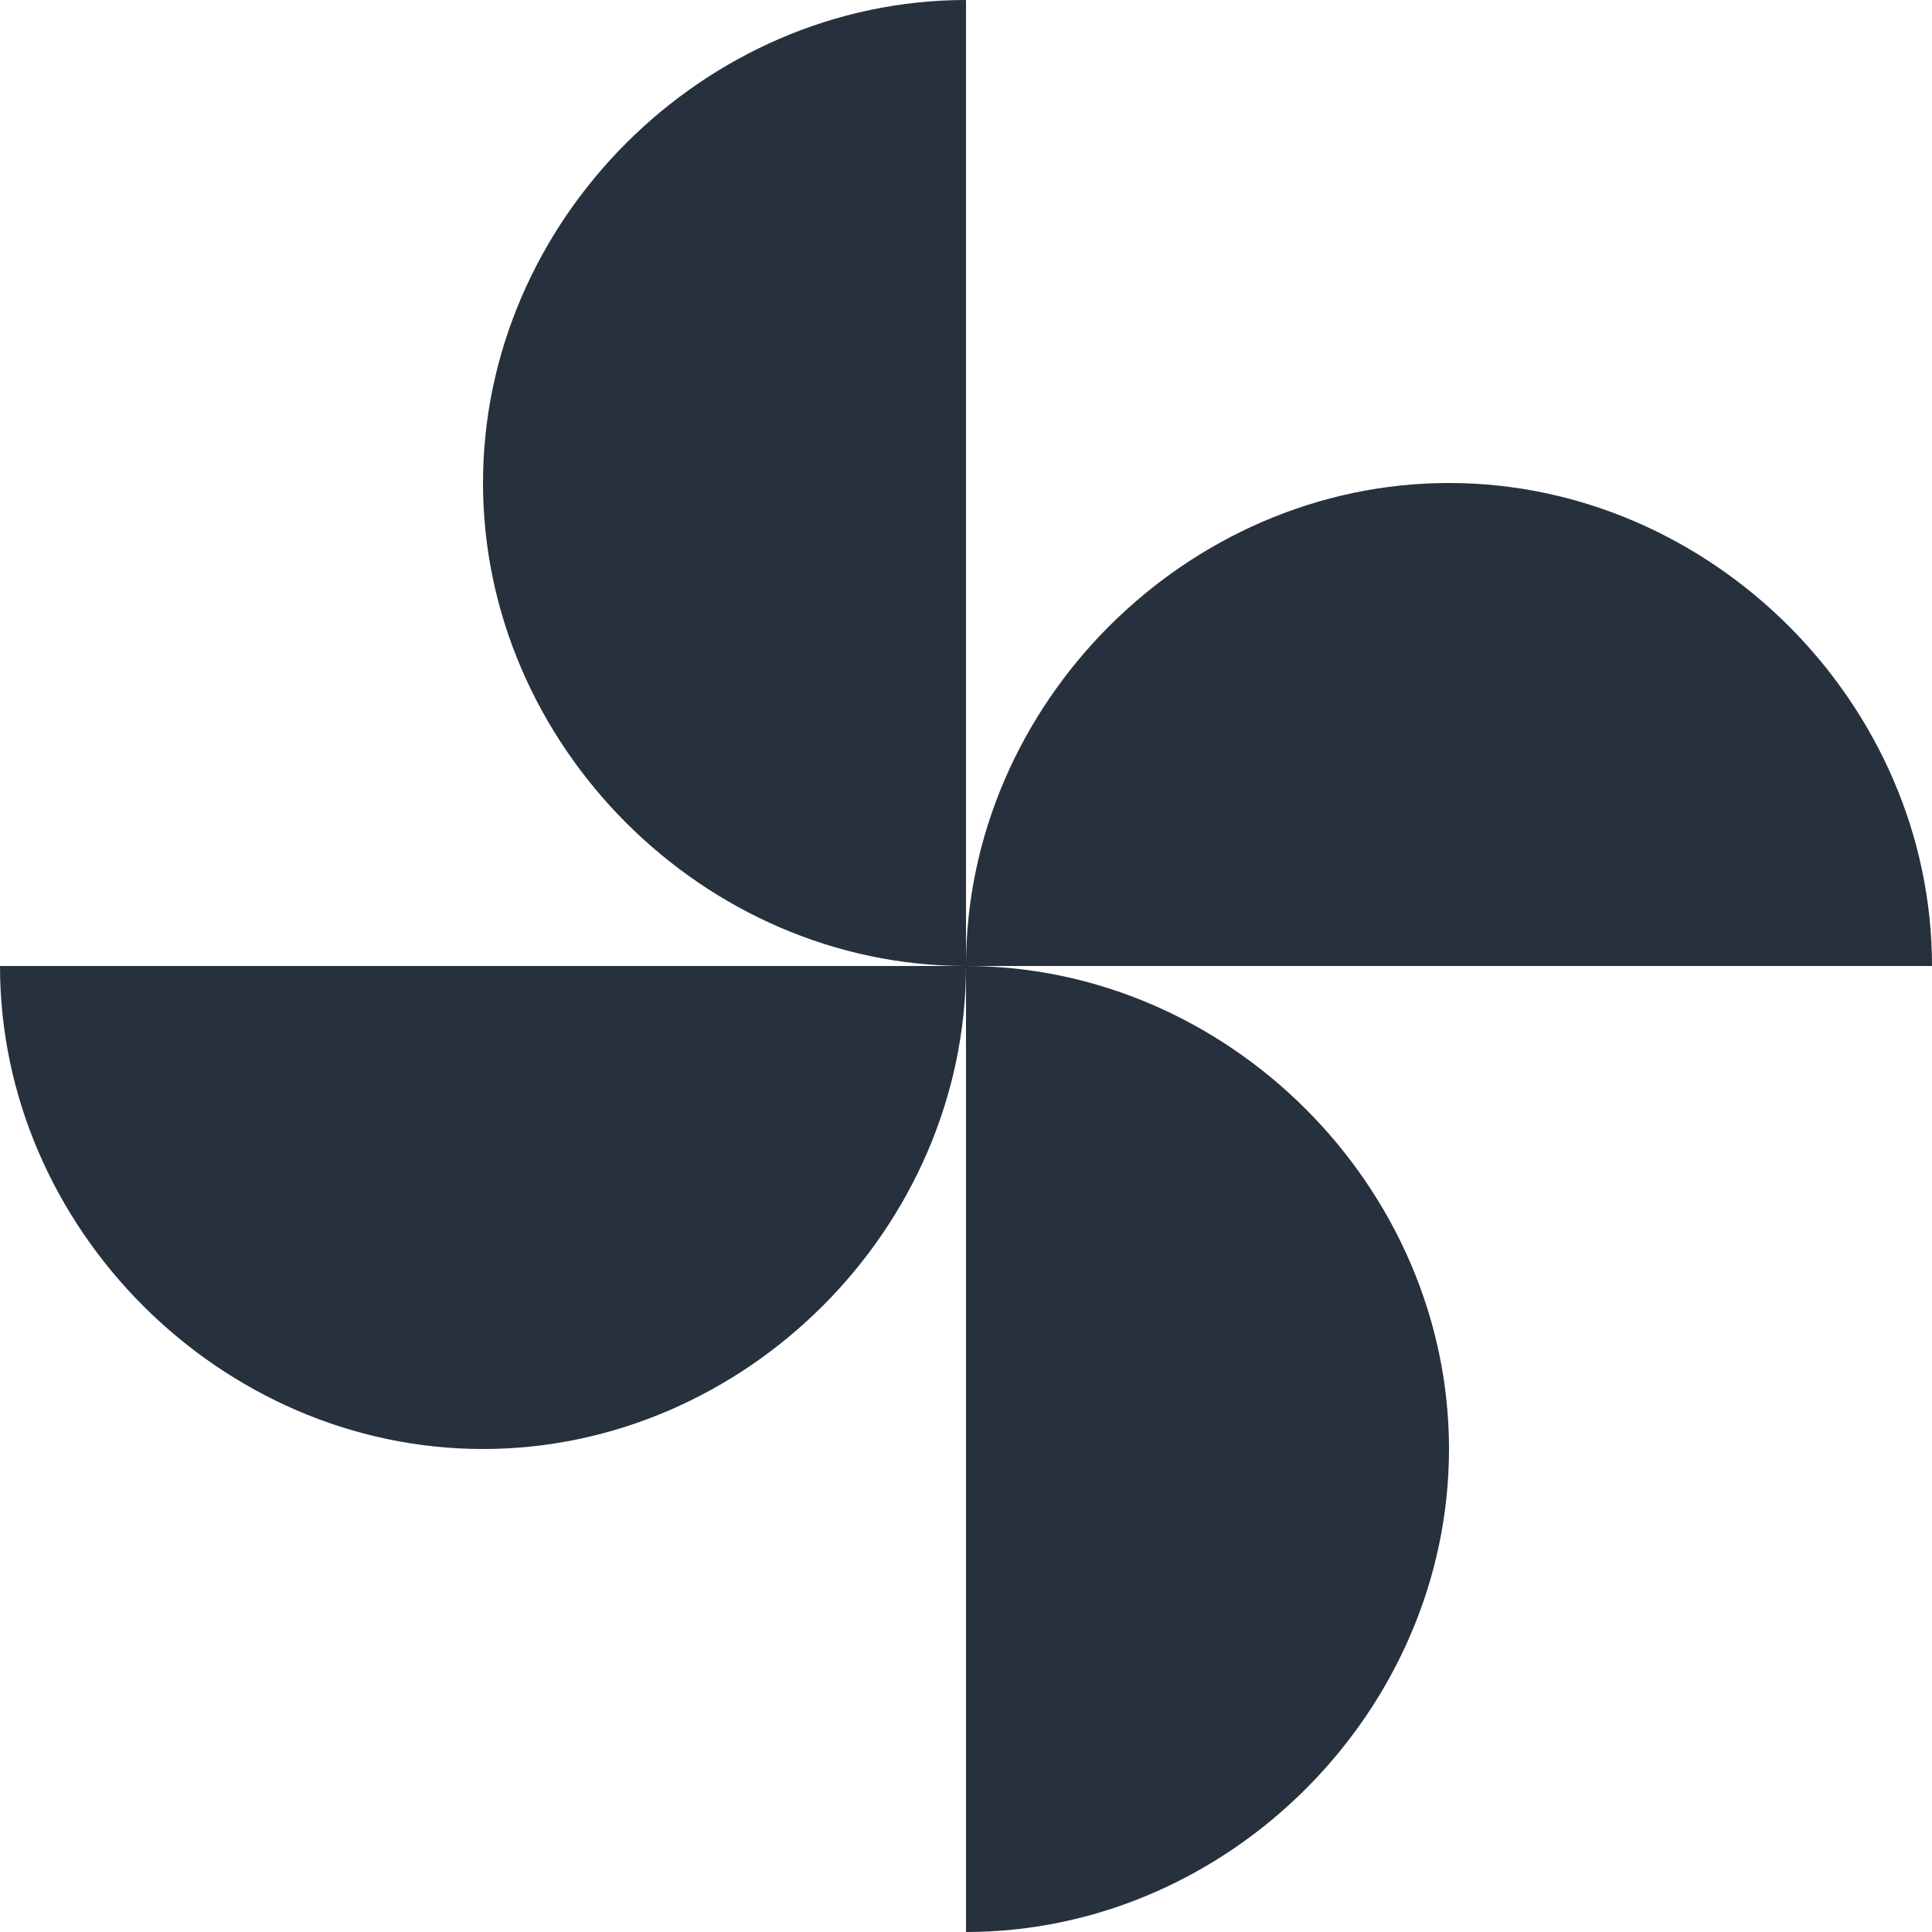 <svg width="26" height="26" viewBox="0 0 26 26" fill="none" xmlns="http://www.w3.org/2000/svg">
<path fill-rule="evenodd" clip-rule="evenodd" d="M6.5 6.5C6.5 10.029 9.471 13 13 13H0C0 16.529 2.971 19.5 6.5 19.5C10.027 19.5 12.998 16.53 13 13.004V26C16.529 26 19.5 23.029 19.5 19.5C19.5 15.971 16.529 13 13 13H26C26 9.471 23.029 6.5 19.5 6.5C15.971 6.5 13 9.471 13 13V0C9.471 0 6.5 2.971 6.5 6.5Z" fill="#26313D"/>
</svg>

